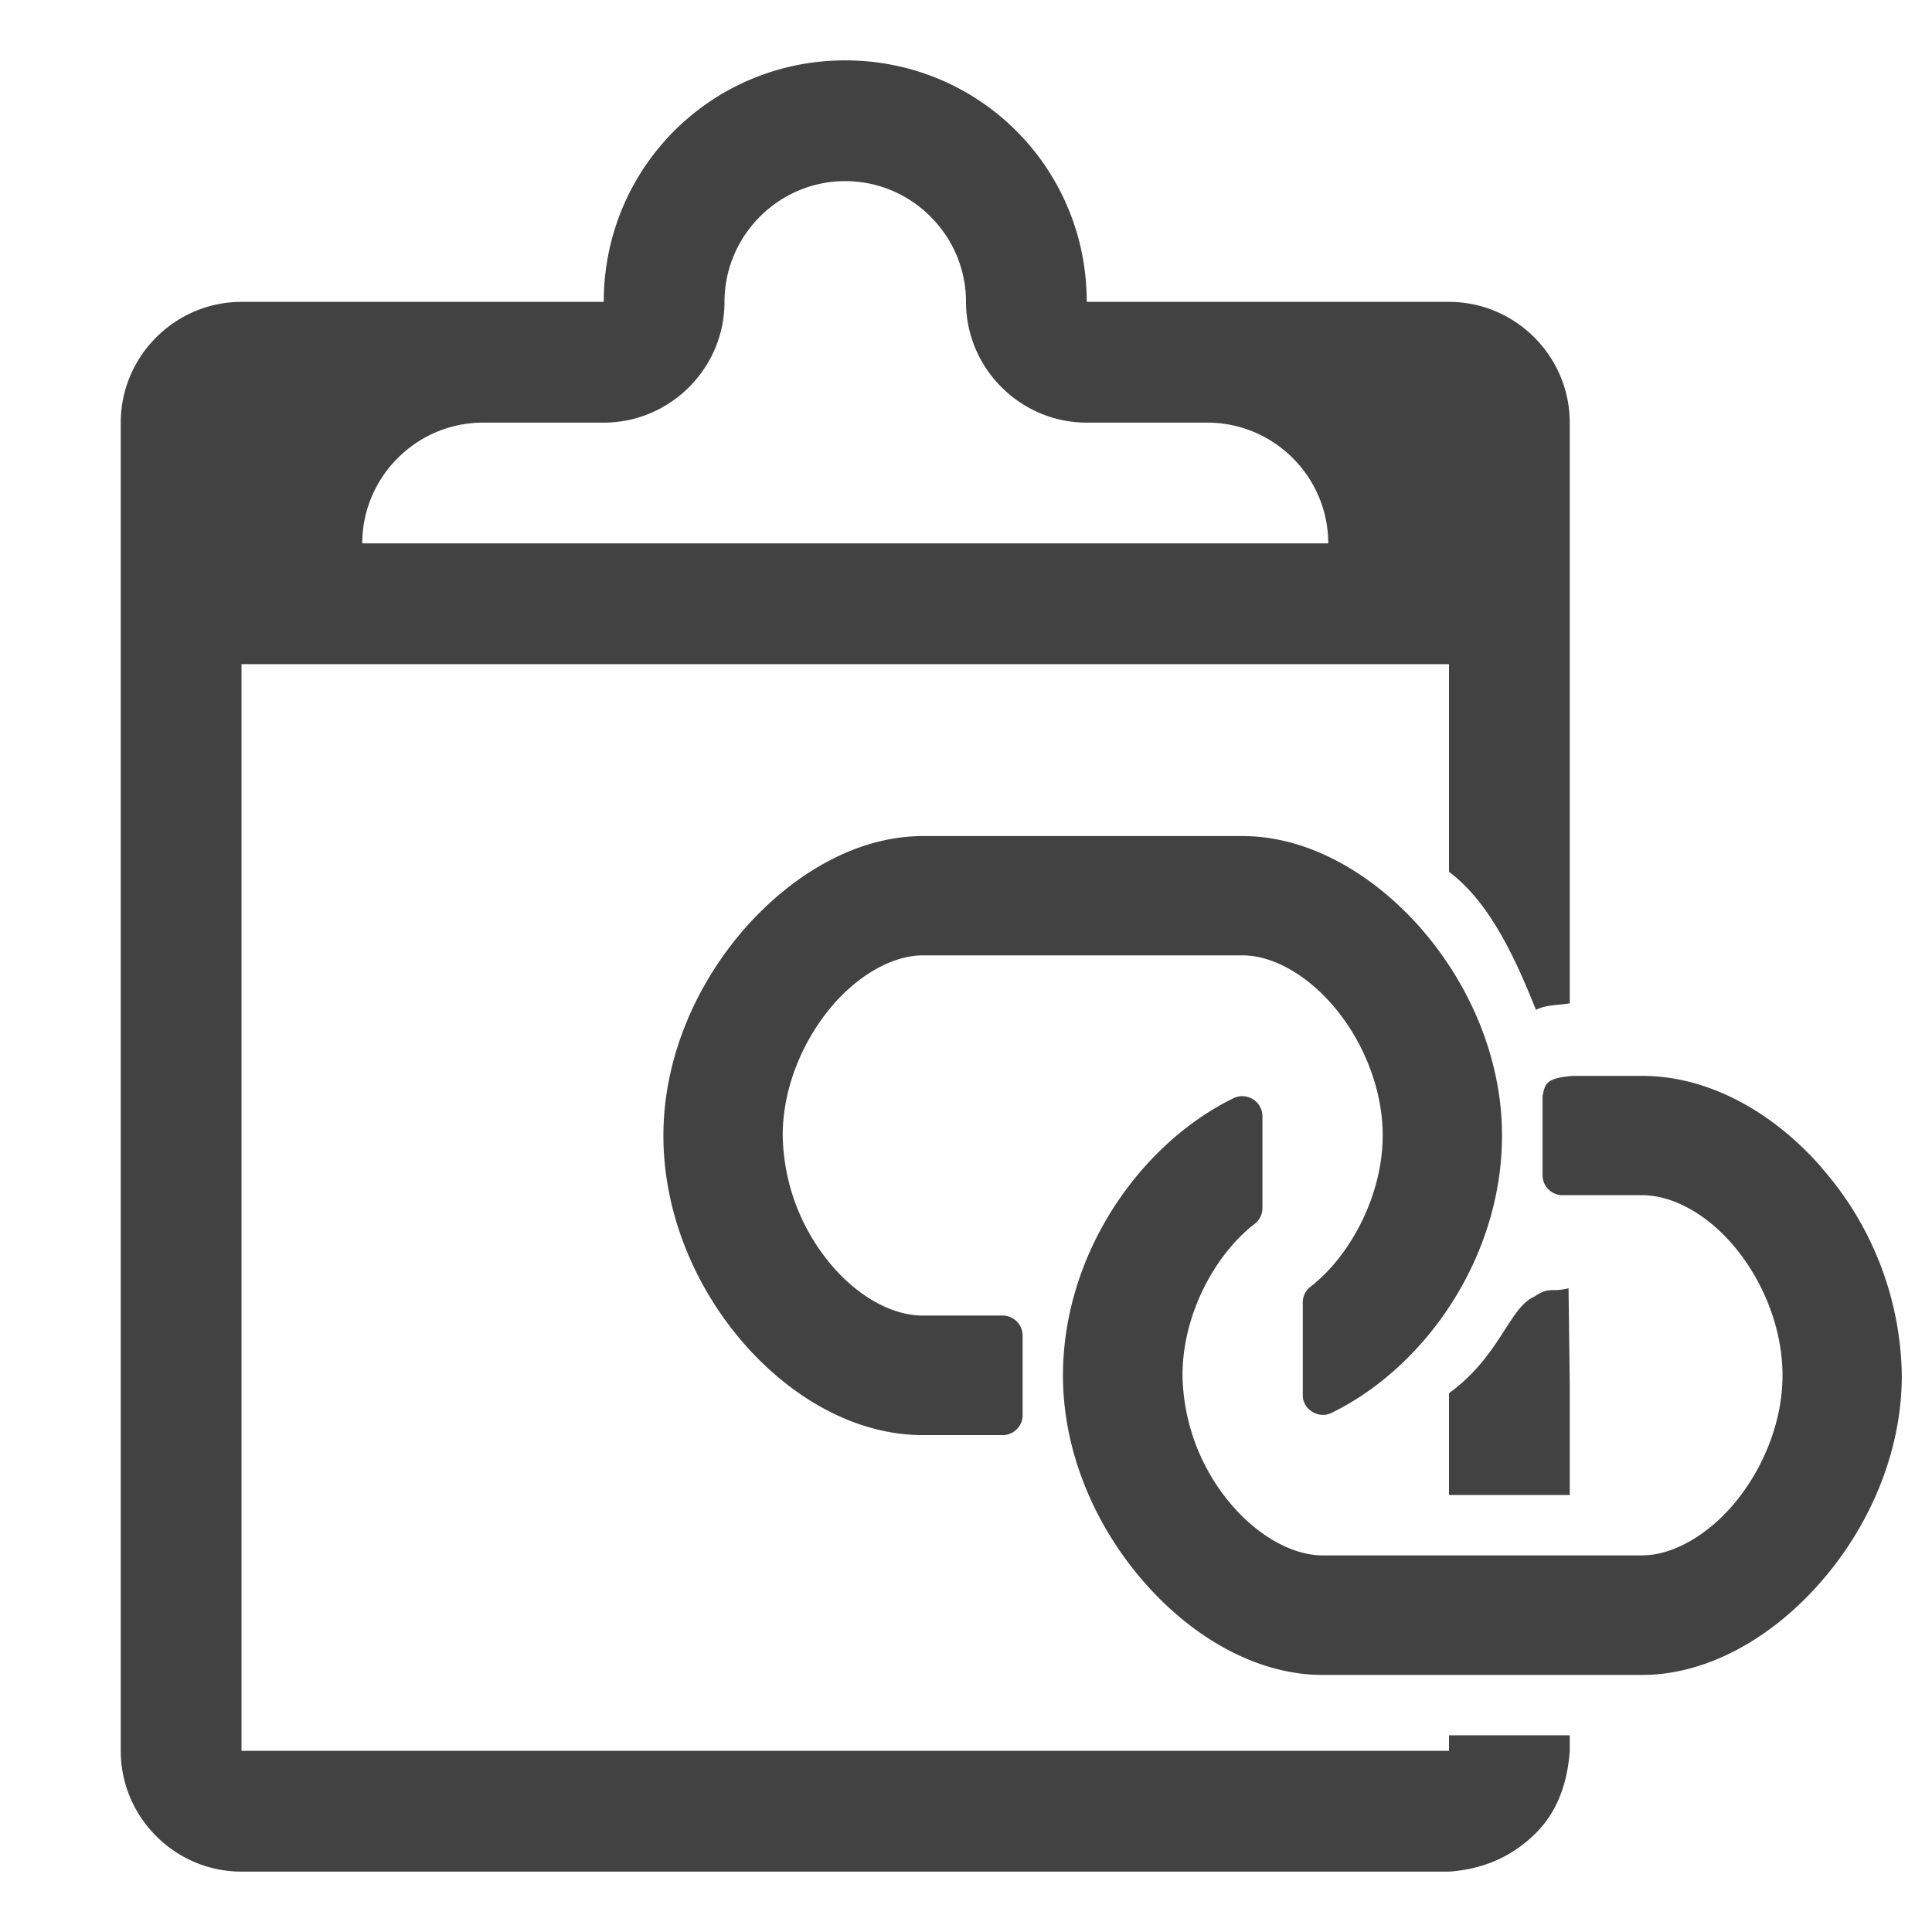 <svg xmlns="http://www.w3.org/2000/svg" height="16" width="16">
   <path d="M7.643 6.924c-.543 0-1.075.31-1.475.765-.4.457-.674 1.07-.674 1.715 0 .644.264 1.258.66 1.715.397.457.931.766 1.489.766h.662c.089 0 .164-.075.164-.164v-.662a.166.166 0 00-.164-.164h-.662c-.264 0-.557-.169-.782-.448a1.706 1.706 0 01-.379-1.045c0-.38.156-.76.383-1.04s.522-.45.778-.45h2.648c.256 0 .55.17.777.45.228.28.383.662.383 1.042 0 .487-.262.992-.6 1.254a.162.162 0 00-.062.13v.769c.001.115.13.195.234.146.785-.381 1.416-1.296 1.416-2.299 0-.645-.272-1.258-.671-1.715-.4-.456-.934-.765-1.477-.765zm5.132 2.15v.66c0 .09.075.164.164.164h.66c.264 0 .56.17.784.45.226.28.379.662.379 1.043 0 .38-.156.76-.383 1.04s-.524.45-.78.45h-2.646c-.256 0-.552-.17-.78-.45a1.694 1.694 0 01-.38-1.042c0-.494.26-.992.598-1.254a.164.164 0 00.064-.13v-.767a.167.167 0 00-.234-.146c-.784.381-1.418 1.296-1.418 2.299 0 .645.274 1.258.674 1.714.4.457.933.766 1.476.766H13.6c.542 0 1.077-.31 1.476-.766.4-.456.674-1.07.674-1.714a2.66 2.66 0 00-.66-1.715v-.002c-.397-.457-.933-.764-1.49-.764h-.573c-.224.018-.23.064-.252.164zM7 .5c-1.11 0-2 .89-2 2H2c-.55 0-1 .45-1 1v11c0 .55.45 1 1 1h10c.28-.02.51-.12.7-.3.19-.18.28-.42.3-.7v-.129h-1v.129H2v-9h10v1.72c.335.25.548.712.72 1.143.09-.045.19-.037.28-.054V3.5c0-.55-.45-1-1-1H9c0-1.11-.89-2-2-2zm0 1c.55 0 1 .45 1 1s.45 1 1 1h1c.55 0 1 .45 1 1H3c0-.55.45-1 1-1h1c.55 0 1-.45 1-1s.45-1 1-1zm5 10.037v.844h1v-.916l-.01-.796c-.142.036-.158-.017-.283.069-.21.091-.281.49-.707.8zm.932-2.527a.064.064 0 00-.057.063v.662a.064.064 0 00.064.064h.661c.306 0 .623.189.861.485.24.298.4.699.4 1.106 0 .407-.164.808-.405 1.105-.24.297-.558.486-.856.486h-2.647c-.298 0-.615-.189-.856-.486a1.798 1.798 0 01-.405-1.105c0-.528.271-1.049.638-1.333a.064.064 0 00.024-.05v-.768a.064.064 0 00-.09-.057c-.746.362-1.36 1.248-1.36 2.208 0 .617.263 1.21.648 1.65.386.44.896.73 1.4.73H13.6c.505 0 1.015-.291 1.4-.73.386-.44.65-1.033.65-1.65 0-.616-.255-1.21-.636-1.65-.382-.44-.893-.73-1.414-.73h-.661a.064.064 0 00-.007 0zM7.643 7.024c-.504 0-1.015.291-1.4.73-.386.44-.649 1.033-.649 1.65 0 .616.255 1.21.636 1.65.382.44.893.73 1.413.73h.662a.064.064 0 00.064-.063v-.662a.064.064 0 00-.064-.064h-.662c-.305 0-.622-.189-.86-.485a1.802 1.802 0 01-.4-1.106c0-.407.163-.808.404-1.105.241-.298.558-.486.856-.486h2.648c.298 0 .615.188.856.486.24.297.404.698.404 1.105 0 .521-.271 1.05-.637 1.333a.064.064 0 00-.025.05v.768a.064.064 0 00.09.057c.747-.362 1.361-1.247 1.361-2.208 0-.617-.263-1.21-.649-1.65-.385-.44-.896-.73-1.4-.73z" fill="#424242"/>
</svg>